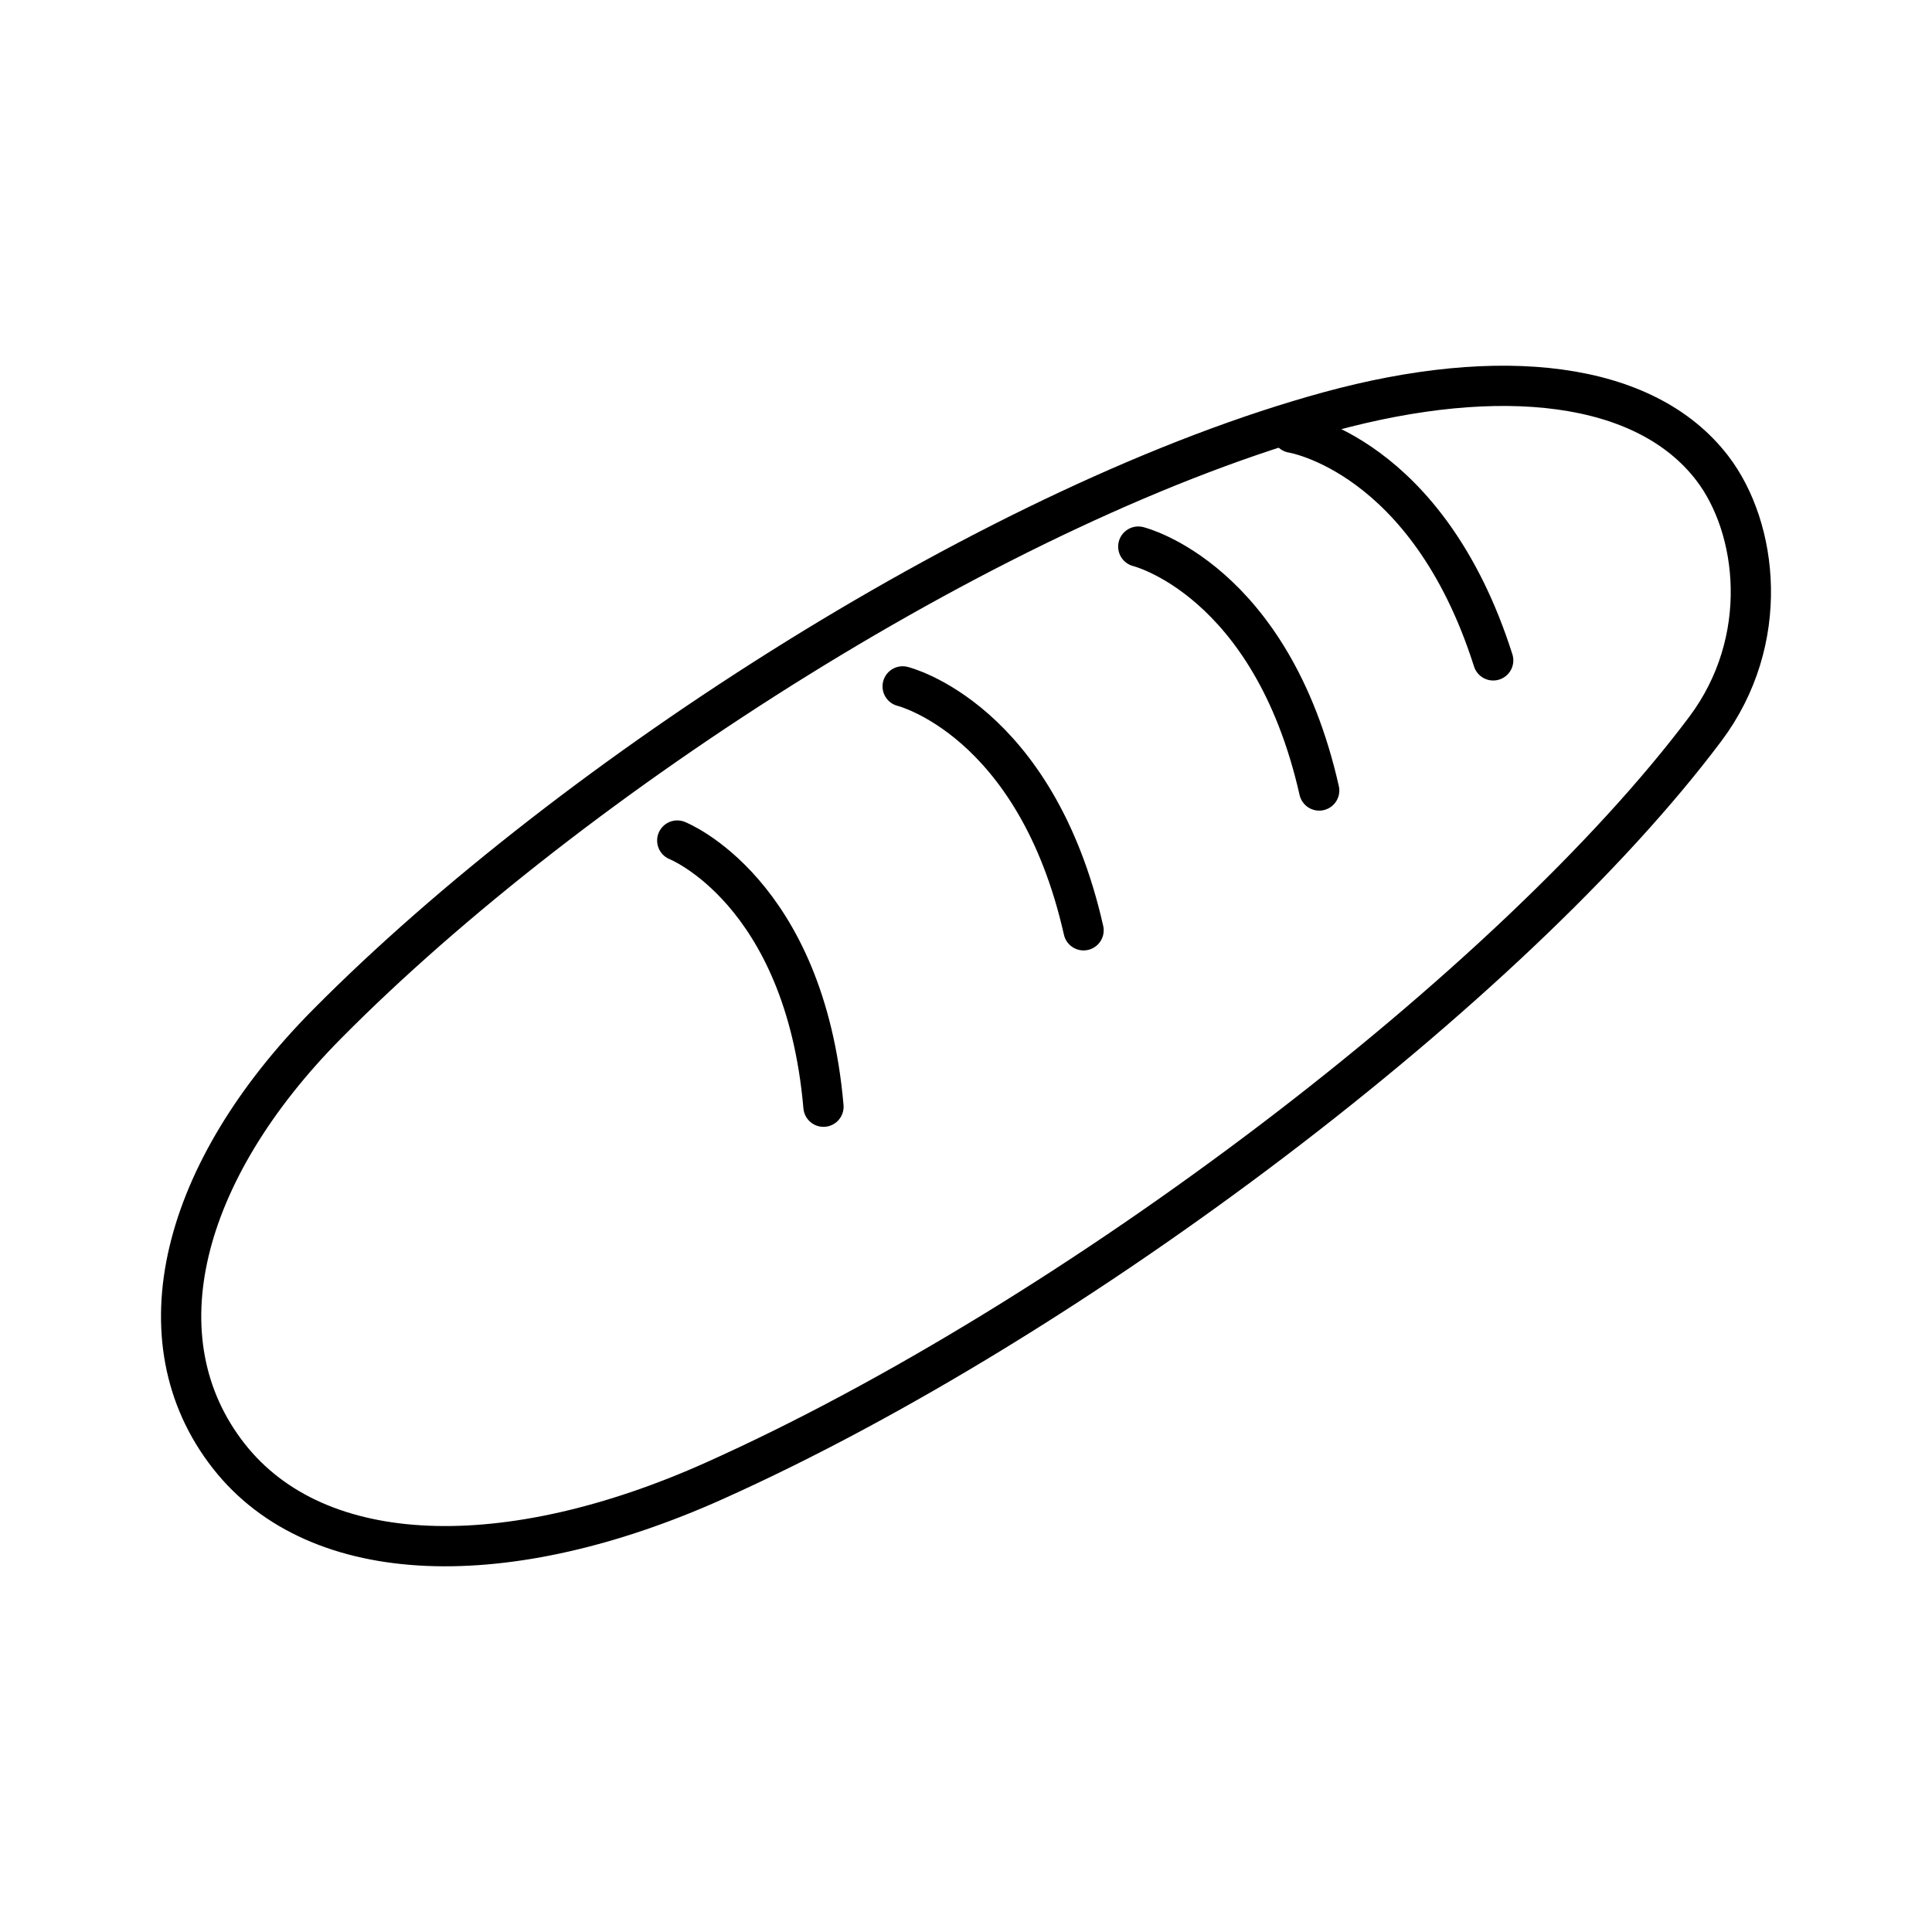 <svg xmlns="http://www.w3.org/2000/svg" width="1em" height="1em" viewBox="0 0 48 48"><path fill="none" stroke="currentColor" stroke-linecap="round" stroke-linejoin="round" d="M42.54 11.63c1.136 1.481 1.479 4.28-.174 6.483c-4.769 6.359-15.648 14.655-24.62 18.678c-5.111 2.292-9.843 2.22-12.066-.62c-2.263-2.893-1.174-7.073 2.44-10.724c6.13-6.191 16.76-12.997 24.898-15.22c4.26-1.164 7.854-.77 9.522 1.403"/><path fill="none" stroke="currentColor" stroke-linecap="round" stroke-linejoin="round" d="M20.459 27.496c-.466-5.365-3.633-6.613-3.633-6.613m10.095 2.23c-1.188-5.252-4.495-6.06-4.495-6.06m10.349 2.587c-1.188-5.253-4.495-6.06-4.495-6.06m8.818 2.827c-1.63-5.132-4.994-5.656-4.994-5.656"/></svg>